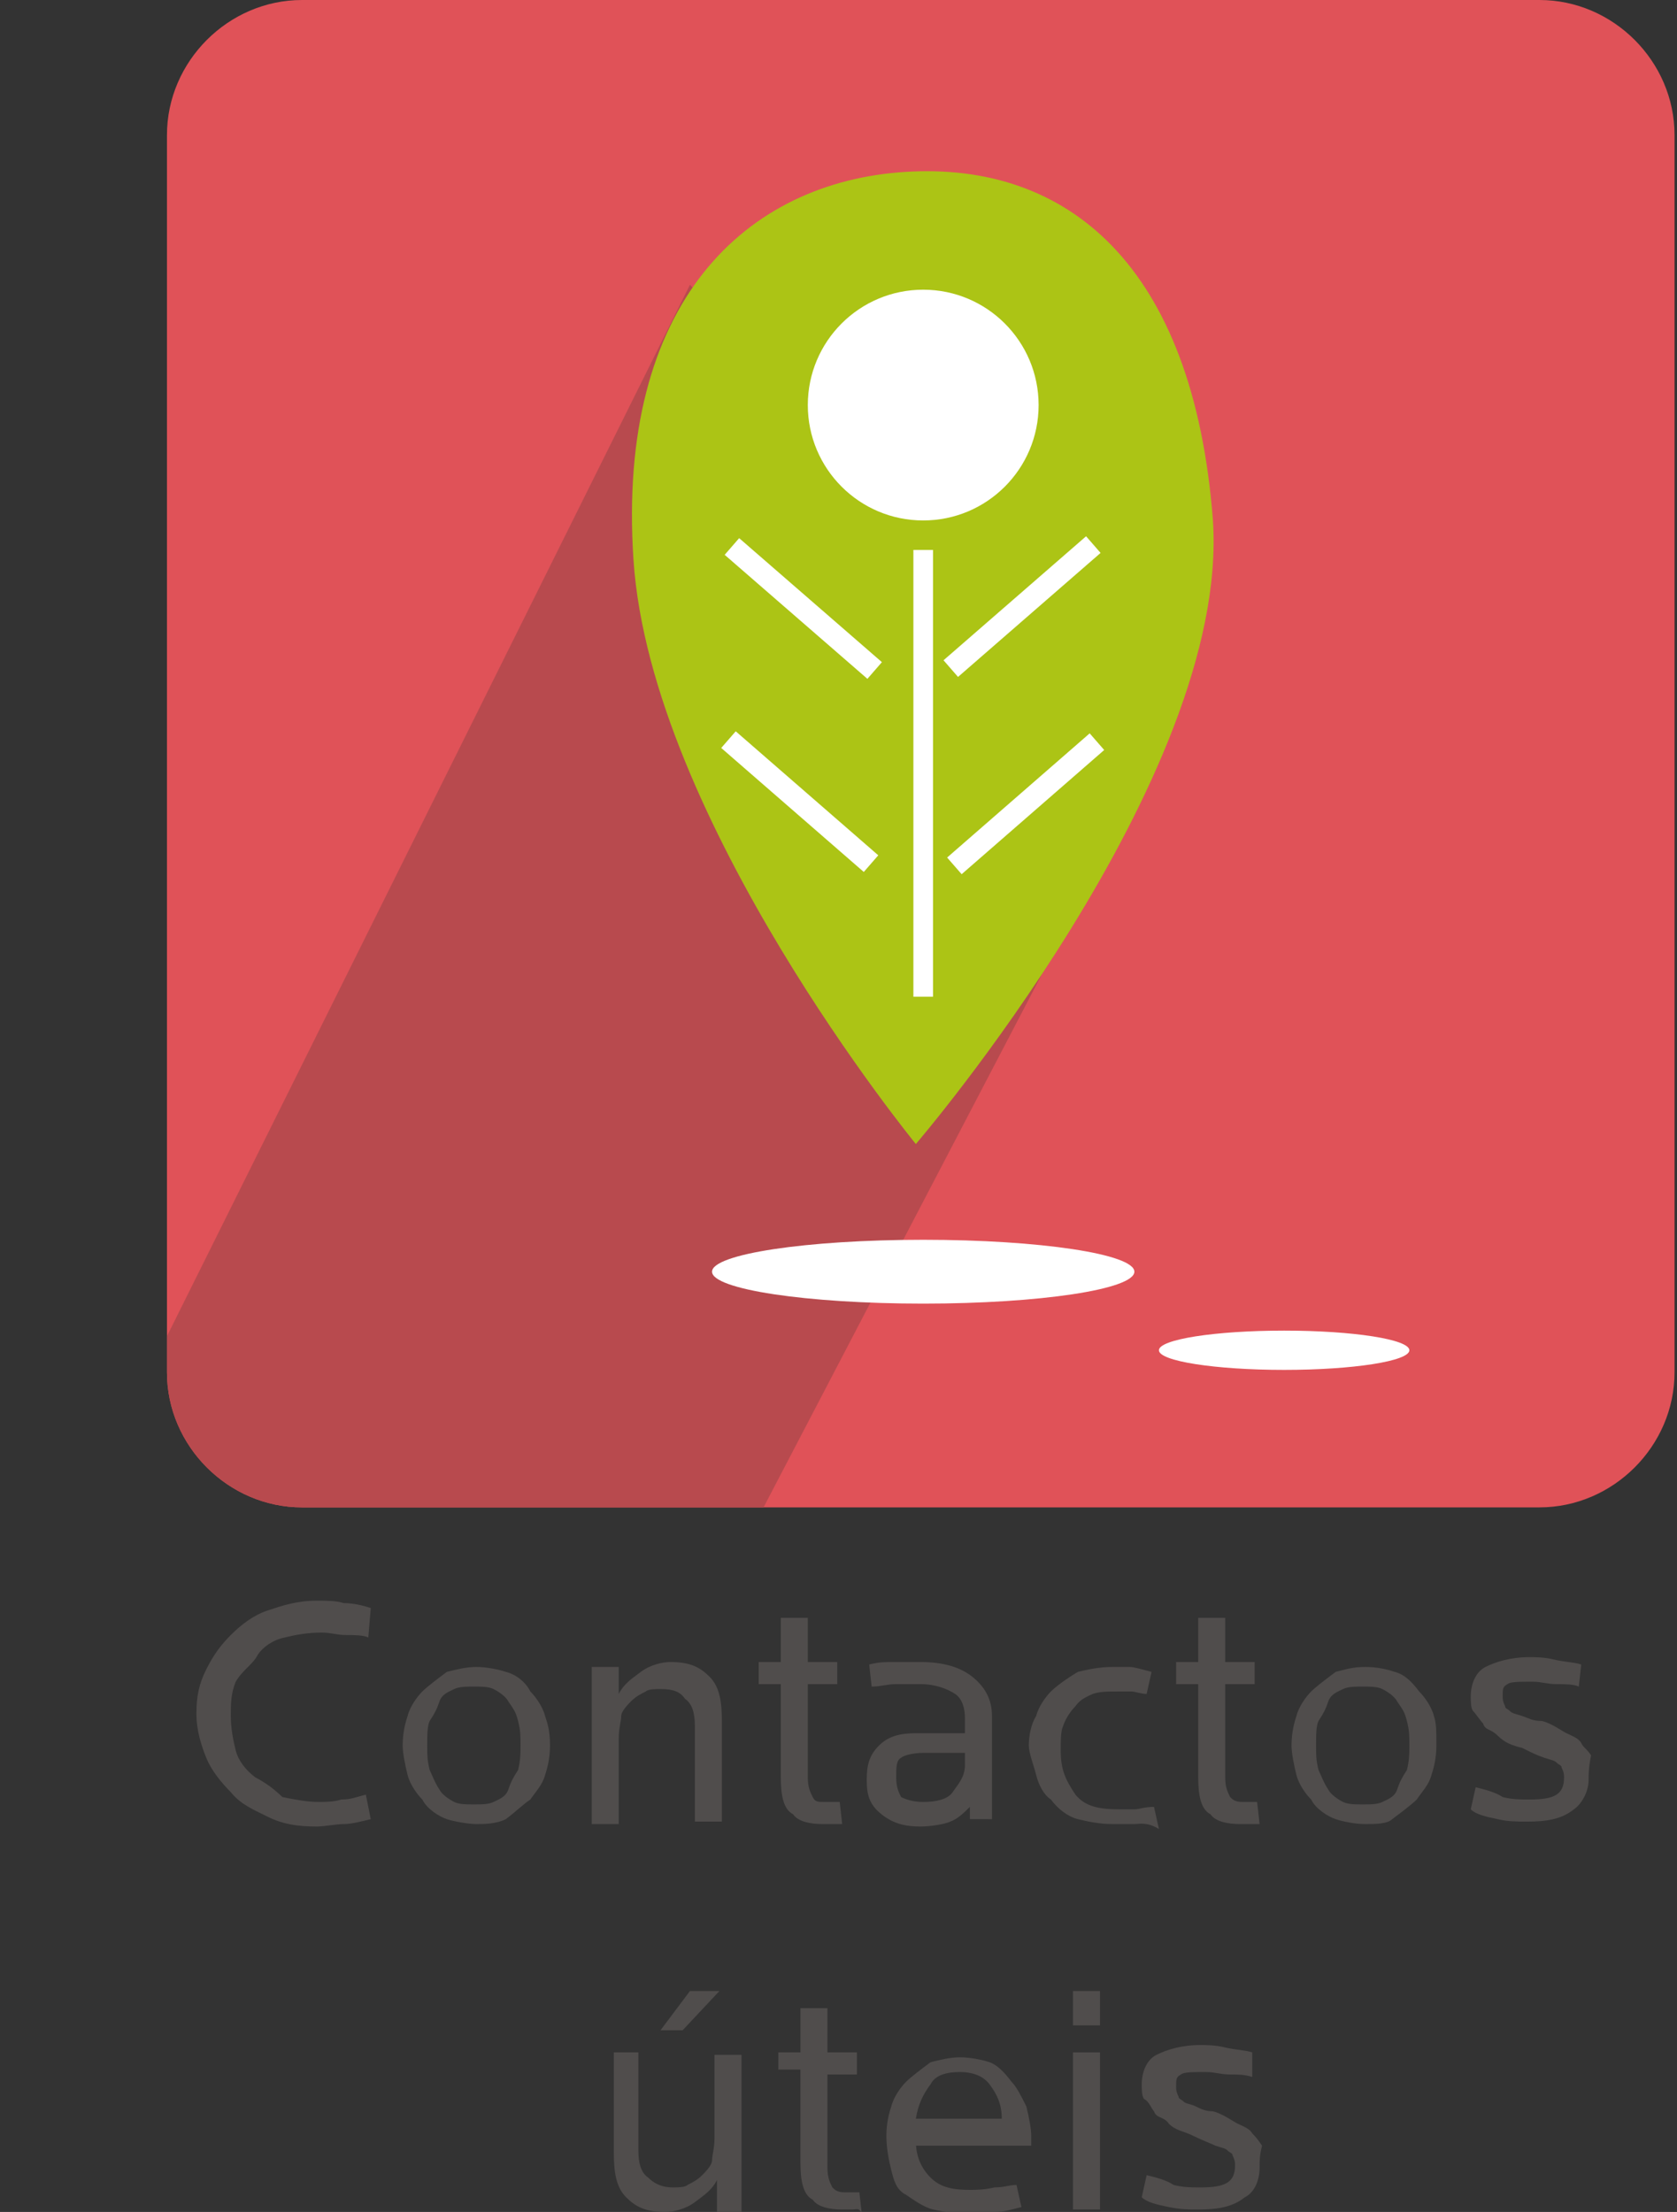 <?xml version="1.0" encoding="utf-8"?>
<!-- Generator: Adobe Illustrator 19.1.0, SVG Export Plug-In . SVG Version: 6.00 Build 0)  -->
<svg version="1.1" id="Layer_1" xmlns="http://www.w3.org/2000/svg" xmlns:xlink="http://www.w3.org/1999/xlink" x="0px" y="0px"
	 viewBox="-221 213.4 68.3 90.1" style="enable-background:new -221 213.4 68.3 90.1;" xml:space="preserve">
<rect x="-221" y="213.4" width="68.3" height="90.1" fill="#333333" stroke="none"/>
<style type="text/css">
	.st0{fill:#E05258;}
	.st1{clip-path:url(#SVGID_2_);fill:#B84A4E;}
	.st2{fill:#ACC415;}
	.st3{fill:#FFFFFF;}
	.st4{fill:#504D4C;}
</style>
<g>
	<path class="st0" d="M-214.2,218.9c0-3,2.5-5.5,5.5-5.5h50.4c3,0,5.5,2.5,5.5,5.5v50.4c0,3-2.5,5.5-5.5,5.5h-50.4
		c-3,0-5.5-2.5-5.5-5.5V218.9z"/>
	<g>
		<g>
			<defs>
				<path id="SVGID_1_" d="M-214.2,218.9c0-3,2.5-5.5,5.5-5.5h50.4c3,0,5.5,2.5,5.5,5.5v50.4c0,3-2.5,5.5-5.5,5.5h-50.4
					c-3,0-5.5-2.5-5.5-5.5V218.9z"/>
			</defs>
			<clipPath id="SVGID_2_">
				<use xlink:href="#SVGID_1_"  style="overflow:visible;"/>
			</clipPath>
			<path class="st1" d="M-174.4,245.1l-19,36.4H-221l28.1-56.5C-192.9,225-175.1,243.5-174.4,245.1z"/>
		</g>
	</g>
	<path class="st2" d="M-171.6,234.6c0.7,10.5-12.1,25.4-12.1,25.4s-10.8-13.2-11.5-23.8c-0.7-10.5,4.6-15.4,11.1-15.8
		S-172.4,224.1-171.6,234.6z"/>
	<circle class="st3" cx="-183.4" cy="229.9" r="4.7"/>
	<rect x="-183.8" y="235.8" class="st3" width="0.8" height="18.2"/>
	
		<rect x="-188.8" y="234.3" transform="matrix(0.656 -0.755 0.755 0.656 -244.53 -60.245)" class="st3" width="0.9" height="7.7"/>
	
		<rect x="-188.8" y="242.4" transform="matrix(0.656 -0.754 0.754 0.656 -250.543 -57.503)" class="st3" width="0.9" height="7.7"/>
	
		<rect x="-179.7" y="234.2" transform="matrix(-0.656 -0.754 0.754 -0.656 -476.452 259.115)" class="st3" width="0.9" height="7.7"/>
	
		<rect x="-179.7" y="242.4" transform="matrix(-0.657 -0.754 0.754 -0.657 -482.667 272.772)" class="st3" width="0.9" height="7.7"/>
	<ellipse class="st3" cx="-183.4" cy="265.2" rx="8.6" ry="1.3"/>
	<ellipse class="st3" cx="-168.7" cy="268.4" rx="5.1" ry="0.8"/>
</g>
<g>
	<path class="st4" d="M-206,280.1c-0.2-0.1-0.6-0.1-0.9-0.1c-0.4,0-0.6-0.1-1-0.1c-0.6,0-1.1,0.1-1.5,0.2c-0.5,0.1-0.9,0.4-1.1,0.7
		c-0.2,0.4-0.6,0.6-0.9,1.1c-0.2,0.5-0.2,0.9-0.2,1.4c0,0.5,0.1,1,0.2,1.4c0.1,0.4,0.4,0.8,0.8,1.1c0.4,0.2,0.8,0.5,1.1,0.8
		c0.5,0.1,1,0.2,1.5,0.2c0.2,0,0.6,0,0.9-0.1c0.4,0,0.6-0.1,1-0.2l0.2,1c-0.4,0.1-0.8,0.2-1.1,0.2s-0.8,0.1-1.1,0.1
		c-0.8,0-1.4-0.1-2-0.4s-1.1-0.5-1.5-1c-0.4-0.4-0.8-0.9-1-1.4s-0.4-1.1-0.4-1.8s0.1-1.2,0.4-1.8s0.6-1,1-1.4s0.9-0.8,1.5-1
		s1.2-0.4,2-0.4c0.4,0,0.8,0,1.1,0.1c0.4,0,0.8,0.1,1.1,0.2L-206,280.1z"/>
	<path class="st4" d="M-198.6,284.5c0,0.5-0.1,0.9-0.2,1.2c-0.1,0.4-0.4,0.7-0.6,1c-0.3,0.2-0.6,0.5-1,0.8c-0.4,0.2-0.9,0.2-1.2,0.2
		s-0.9-0.1-1.2-0.2s-0.8-0.4-1-0.8c-0.2-0.2-0.5-0.6-0.6-1c-0.1-0.4-0.2-0.9-0.2-1.2c0-0.5,0.1-0.9,0.2-1.2c0.1-0.4,0.4-0.8,0.6-1
		c0.2-0.2,0.6-0.5,1-0.8c0.4-0.1,0.8-0.2,1.2-0.2s0.9,0.1,1.2,0.2c0.4,0.1,0.8,0.4,1,0.8c0.2,0.2,0.5,0.6,0.6,1
		C-198.7,283.6-198.6,283.9-198.6,284.5z M-199.8,284.5c0-0.4,0-0.6-0.1-1c-0.1-0.4-0.2-0.5-0.4-0.8c-0.1-0.2-0.4-0.4-0.6-0.5
		s-0.5-0.1-0.8-0.1s-0.6,0-0.8,0.1c-0.2,0.1-0.5,0.2-0.6,0.5s-0.2,0.5-0.4,0.8c-0.1,0.2-0.1,0.6-0.1,1c0,0.4,0,0.6,0.1,1
		c0.1,0.2,0.2,0.5,0.4,0.8c0.1,0.2,0.4,0.4,0.6,0.5s0.5,0.1,0.8,0.1s0.6,0,0.8-0.1c0.2-0.1,0.5-0.2,0.6-0.5s0.2-0.5,0.4-0.8
		C-199.8,285.1-199.8,284.8-199.8,284.5z"/>
	<path class="st4" d="M-192.7,287.7v-4c0-0.5-0.1-0.9-0.4-1.1c-0.2-0.3-0.5-0.4-1-0.4c-0.2,0-0.5,0-0.6,0.1
		c-0.2,0.1-0.4,0.2-0.6,0.4c-0.1,0.1-0.4,0.4-0.4,0.6c0,0.2-0.1,0.5-0.1,0.9v3.5h-1.1v-6.4h1.1v1.1c0.2-0.4,0.5-0.6,0.9-0.9
		s0.9-0.4,1.2-0.4c0.8,0,1.2,0.2,1.6,0.6c0.4,0.4,0.5,1,0.5,1.8v4.1H-192.7z"/>
	<path class="st4" d="M-187.1,287.7c-0.1,0-0.2,0-0.4,0c-0.5,0-1-0.1-1.2-0.4c-0.4-0.2-0.5-0.8-0.5-1.5v-3.8h-0.9v-0.9h0.9v-1.8h1.1
		v1.8h1.2v0.9h-1.2v3.8c0,0.4,0.1,0.6,0.2,0.8s0.2,0.2,0.5,0.2c0.1,0,0.1,0,0.2,0s0.2,0,0.4,0l0.1,0.9
		C-186.8,287.7-187,287.7-187.1,287.7z"/>
	<path class="st4" d="M-181.5,287.7V287c-0.2,0.2-0.5,0.5-0.8,0.6c-0.2,0.1-0.8,0.2-1.2,0.2c-0.6,0-1.1-0.1-1.6-0.5
		s-0.6-0.8-0.6-1.4s0.1-1,0.5-1.4s0.9-0.5,1.5-0.5h2v-0.6c0-0.4-0.1-0.8-0.4-1s-0.8-0.4-1.4-0.4c-0.2,0-0.6,0-1,0s-0.6,0.1-1,0.1
		l-0.1-0.9c0.4-0.1,0.6-0.1,1-0.1s0.8,0,1.1,0c0.9,0,1.6,0.2,2.1,0.6c0.5,0.4,0.8,0.9,0.8,1.6v4.2H-181.5z M-181.6,284.8h-1.8
		c-0.4,0-0.8,0.1-0.9,0.2c-0.2,0.1-0.2,0.4-0.2,0.8s0.1,0.6,0.2,0.8c0.2,0.1,0.5,0.2,0.9,0.2c0.5,0,1-0.1,1.2-0.4s0.5-0.6,0.5-1.1
		V284.8z"/>
	<path class="st4" d="M-174.8,287.7c-0.2,0-0.6,0-0.9,0c-0.5,0-1-0.1-1.4-0.2s-0.8-0.4-1.1-0.8c-0.3-0.2-0.5-0.6-0.6-1
		c-0.1-0.4-0.3-0.9-0.3-1.2c0-0.4,0.1-0.9,0.3-1.2c0.1-0.4,0.4-0.8,0.6-1c0.2-0.2,0.6-0.5,1.1-0.8c0.4-0.1,0.9-0.2,1.4-0.2
		c0.2,0,0.5,0,0.7,0c0.2,0,0.5,0.1,0.9,0.2l-0.2,0.9c-0.2,0-0.5-0.1-0.6-0.1c-0.2,0-0.5,0-0.6,0c-0.4,0-0.7,0-1,0.1
		c-0.2,0.1-0.5,0.2-0.7,0.5c-0.2,0.2-0.4,0.5-0.5,0.8c-0.1,0.2-0.1,0.6-0.1,1c0,0.8,0.2,1.2,0.6,1.8c0.4,0.5,1,0.6,1.8,0.6
		c0.2,0,0.4,0,0.6,0s0.4-0.1,0.8-0.1l0.2,0.9C-174.3,287.6-174.6,287.7-174.8,287.7z"/>
	<path class="st4" d="M-170.1,287.7c-0.1,0-0.3,0-0.4,0c-0.5,0-1-0.1-1.2-0.4c-0.4-0.2-0.5-0.8-0.5-1.5v-3.8h-0.9v-0.9h0.9v-1.8h1.1
		v1.8h1.2v0.9h-1.2v3.8c0,0.4,0.1,0.6,0.2,0.8c0.1,0.1,0.2,0.2,0.5,0.2c0.1,0,0.1,0,0.2,0s0.2,0,0.4,0l0.1,0.9
		C-169.7,287.7-169.8,287.7-170.1,287.7z"/>
	<path class="st4" d="M-162.5,284.5c0,0.5-0.1,0.9-0.2,1.2c-0.1,0.4-0.4,0.7-0.6,1c-0.2,0.2-0.6,0.5-1,0.8c-0.2,0.2-0.7,0.2-1.1,0.2
		s-0.9-0.1-1.2-0.2s-0.8-0.4-1-0.8c-0.2-0.2-0.5-0.6-0.6-1c-0.1-0.4-0.2-0.9-0.2-1.2c0-0.5,0.1-0.9,0.2-1.2c0.1-0.4,0.4-0.8,0.6-1
		c0.2-0.2,0.6-0.5,1-0.8c0.4-0.1,0.7-0.2,1.2-0.2c0.5,0,0.9,0.1,1.2,0.2c0.4,0.1,0.7,0.4,1,0.8c0.2,0.2,0.5,0.6,0.6,1
		C-162.5,283.6-162.5,283.9-162.5,284.5z M-163.6,284.5c0-0.4,0-0.6-0.1-1c-0.1-0.4-0.2-0.5-0.4-0.8c-0.1-0.2-0.4-0.4-0.6-0.5
		s-0.5-0.1-0.8-0.1s-0.6,0-0.8,0.1c-0.2,0.1-0.5,0.2-0.6,0.5s-0.2,0.5-0.4,0.8c-0.1,0.2-0.1,0.6-0.1,1c0,0.4,0,0.6,0.1,1
		c0.1,0.2,0.2,0.5,0.4,0.8c0.1,0.2,0.4,0.4,0.6,0.5s0.5,0.1,0.8,0.1s0.6,0,0.8-0.1c0.2-0.1,0.5-0.2,0.6-0.5s0.2-0.5,0.4-0.8
		C-163.6,285.1-163.6,284.8-163.6,284.5z"/>
	<path class="st4" d="M-156.3,285.9c0,0.5-0.3,1-0.6,1.2c-0.5,0.4-1.1,0.5-1.9,0.5c-0.4,0-0.8,0-1.2-0.1c-0.5-0.1-0.9-0.2-1.1-0.4
		l0.2-0.9c0.4,0.1,0.8,0.2,1.1,0.4c0.4,0.1,0.7,0.1,1.1,0.1c1,0,1.4-0.2,1.4-0.9c0-0.1,0-0.2-0.1-0.4c0-0.1-0.1-0.1-0.2-0.2
		s-0.2-0.1-0.5-0.2c-0.3-0.1-0.5-0.2-0.9-0.4c-0.4-0.1-0.7-0.2-1-0.5c-0.3-0.3-0.5-0.2-0.6-0.5c-0.1-0.1-0.3-0.4-0.4-0.5
		c-0.1-0.1-0.1-0.4-0.1-0.6c0-0.5,0.2-1,0.6-1.2c0.4-0.2,1-0.4,1.8-0.4c0.2,0,0.6,0,1,0.1s0.8,0.1,1.1,0.2l-0.1,0.9
		c-0.2-0.1-0.6-0.1-0.9-0.1c-0.4,0-0.6-0.1-1-0.1c-0.5,0-0.9,0-1,0.1c-0.2,0.1-0.2,0.2-0.2,0.5c0,0.1,0,0.2,0.1,0.4
		c0,0.1,0.1,0.1,0.2,0.2s0.2,0.1,0.5,0.2s0.4,0.2,0.8,0.2c0.4,0.1,0.8,0.4,1,0.5s0.5,0.2,0.6,0.4s0.2,0.2,0.4,0.5
		C-156.3,285.4-156.3,285.7-156.3,285.9z"/>
	<path class="st4" d="M-191.8,303.3v-1.1c-0.2,0.4-0.5,0.6-0.9,0.9s-0.9,0.4-1.2,0.4c-0.8,0-1.2-0.2-1.6-0.6c-0.4-0.4-0.5-1-0.5-1.8
		v-4.1h1v4c0,0.5,0.1,0.9,0.4,1.1c0.2,0.2,0.5,0.4,1,0.4c0.2,0,0.5,0,0.6-0.1c0.2-0.1,0.4-0.2,0.6-0.4c0.1-0.1,0.4-0.4,0.4-0.6
		s0.1-0.5,0.1-0.9v-3.4h1.1v6.4h-1V303.3z M-193.2,296.1h-0.9l1.2-1.6h1.2L-193.2,296.1z"/>
	<path class="st4" d="M-186.3,303.4c-0.1,0-0.3,0-0.4,0c-0.5,0-1-0.1-1.2-0.4c-0.4-0.2-0.5-0.8-0.5-1.5v-3.8h-0.9V297h0.9v-1.8h1.1
		v1.8h1.2v0.9h-1.2v3.8c0,0.4,0.1,0.6,0.2,0.8c0.1,0.1,0.2,0.2,0.5,0.2c0.1,0,0.1,0,0.2,0s0.2,0,0.4,0l0.1,0.9
		C-186,303.3-186.1,303.4-186.3,303.4z"/>
	<path class="st4" d="M-183.7,300.6c0,0.6,0.2,1.1,0.6,1.5c0.4,0.4,0.9,0.5,1.6,0.5c0.2,0,0.6,0,1-0.1c0.4,0,0.6-0.1,0.9-0.1
		l0.2,0.9c-0.4,0.1-0.7,0.2-1.1,0.2c-0.4,0-0.8,0.1-1,0.1c-0.5,0-1-0.1-1.5-0.2c-0.4-0.1-0.8-0.4-1.1-0.6c-0.4-0.2-0.5-0.6-0.6-1
		s-0.2-0.9-0.2-1.4s0.1-0.9,0.2-1.2c0.1-0.4,0.4-0.8,0.6-1s0.6-0.5,1-0.8c0.4-0.1,0.8-0.2,1.2-0.2s0.9,0.1,1.2,0.2s0.6,0.4,0.9,0.8
		c0.2,0.2,0.4,0.6,0.6,1c0.1,0.4,0.2,0.9,0.2,1.2v0.4h-4.9V300.6z M-180.2,299.7c0-0.6-0.2-1-0.5-1.4c-0.3-0.4-0.8-0.5-1.2-0.5
		c-0.5,0-1,0.1-1.2,0.5c-0.3,0.4-0.5,0.8-0.6,1.4H-180.2z"/>
	<path class="st4" d="M-177.3,295.9v-1.4h1.1v1.4H-177.3z M-177.3,303.3V297h1.1v6.4H-177.3z"/>
	<path class="st4" d="M-169.7,301.7c0,0.5-0.2,1-0.6,1.2c-0.5,0.4-1.1,0.5-1.9,0.5c-0.4,0-0.7,0-1.2-0.1c-0.5-0.1-0.9-0.2-1.1-0.4
		l0.2-0.9c0.4,0.1,0.8,0.2,1.1,0.4c0.4,0.1,0.7,0.1,1.1,0.1c1,0,1.4-0.2,1.4-0.9c0-0.1,0-0.2-0.1-0.4c0-0.1-0.1-0.1-0.2-0.2
		s-0.2-0.1-0.5-0.2c-0.2-0.1-0.5-0.2-0.9-0.4s-0.7-0.2-1-0.5c-0.2-0.3-0.5-0.2-0.6-0.5c-0.1-0.1-0.2-0.4-0.4-0.5
		c-0.1-0.1-0.1-0.4-0.1-0.6c0-0.5,0.2-1,0.6-1.2c0.4-0.2,1-0.4,1.8-0.4c0.2,0,0.6,0,1,0.1s0.8,0.1,1.1,0.2v1
		c-0.3-0.1-0.6-0.1-0.9-0.1c-0.4,0-0.6-0.1-1-0.1c-0.5,0-0.9,0-1,0.1c-0.2,0.1-0.2,0.2-0.2,0.5c0,0.1,0,0.2,0.1,0.4
		c0,0.1,0.1,0.1,0.2,0.2s0.3,0.1,0.5,0.2s0.4,0.2,0.7,0.2c0.4,0.1,0.8,0.4,1,0.5c0.2,0.1,0.5,0.2,0.6,0.4c0.1,0.1,0.2,0.2,0.4,0.5
		C-169.7,301.2-169.7,301.4-169.7,301.7z"/>
</g>
</svg>
